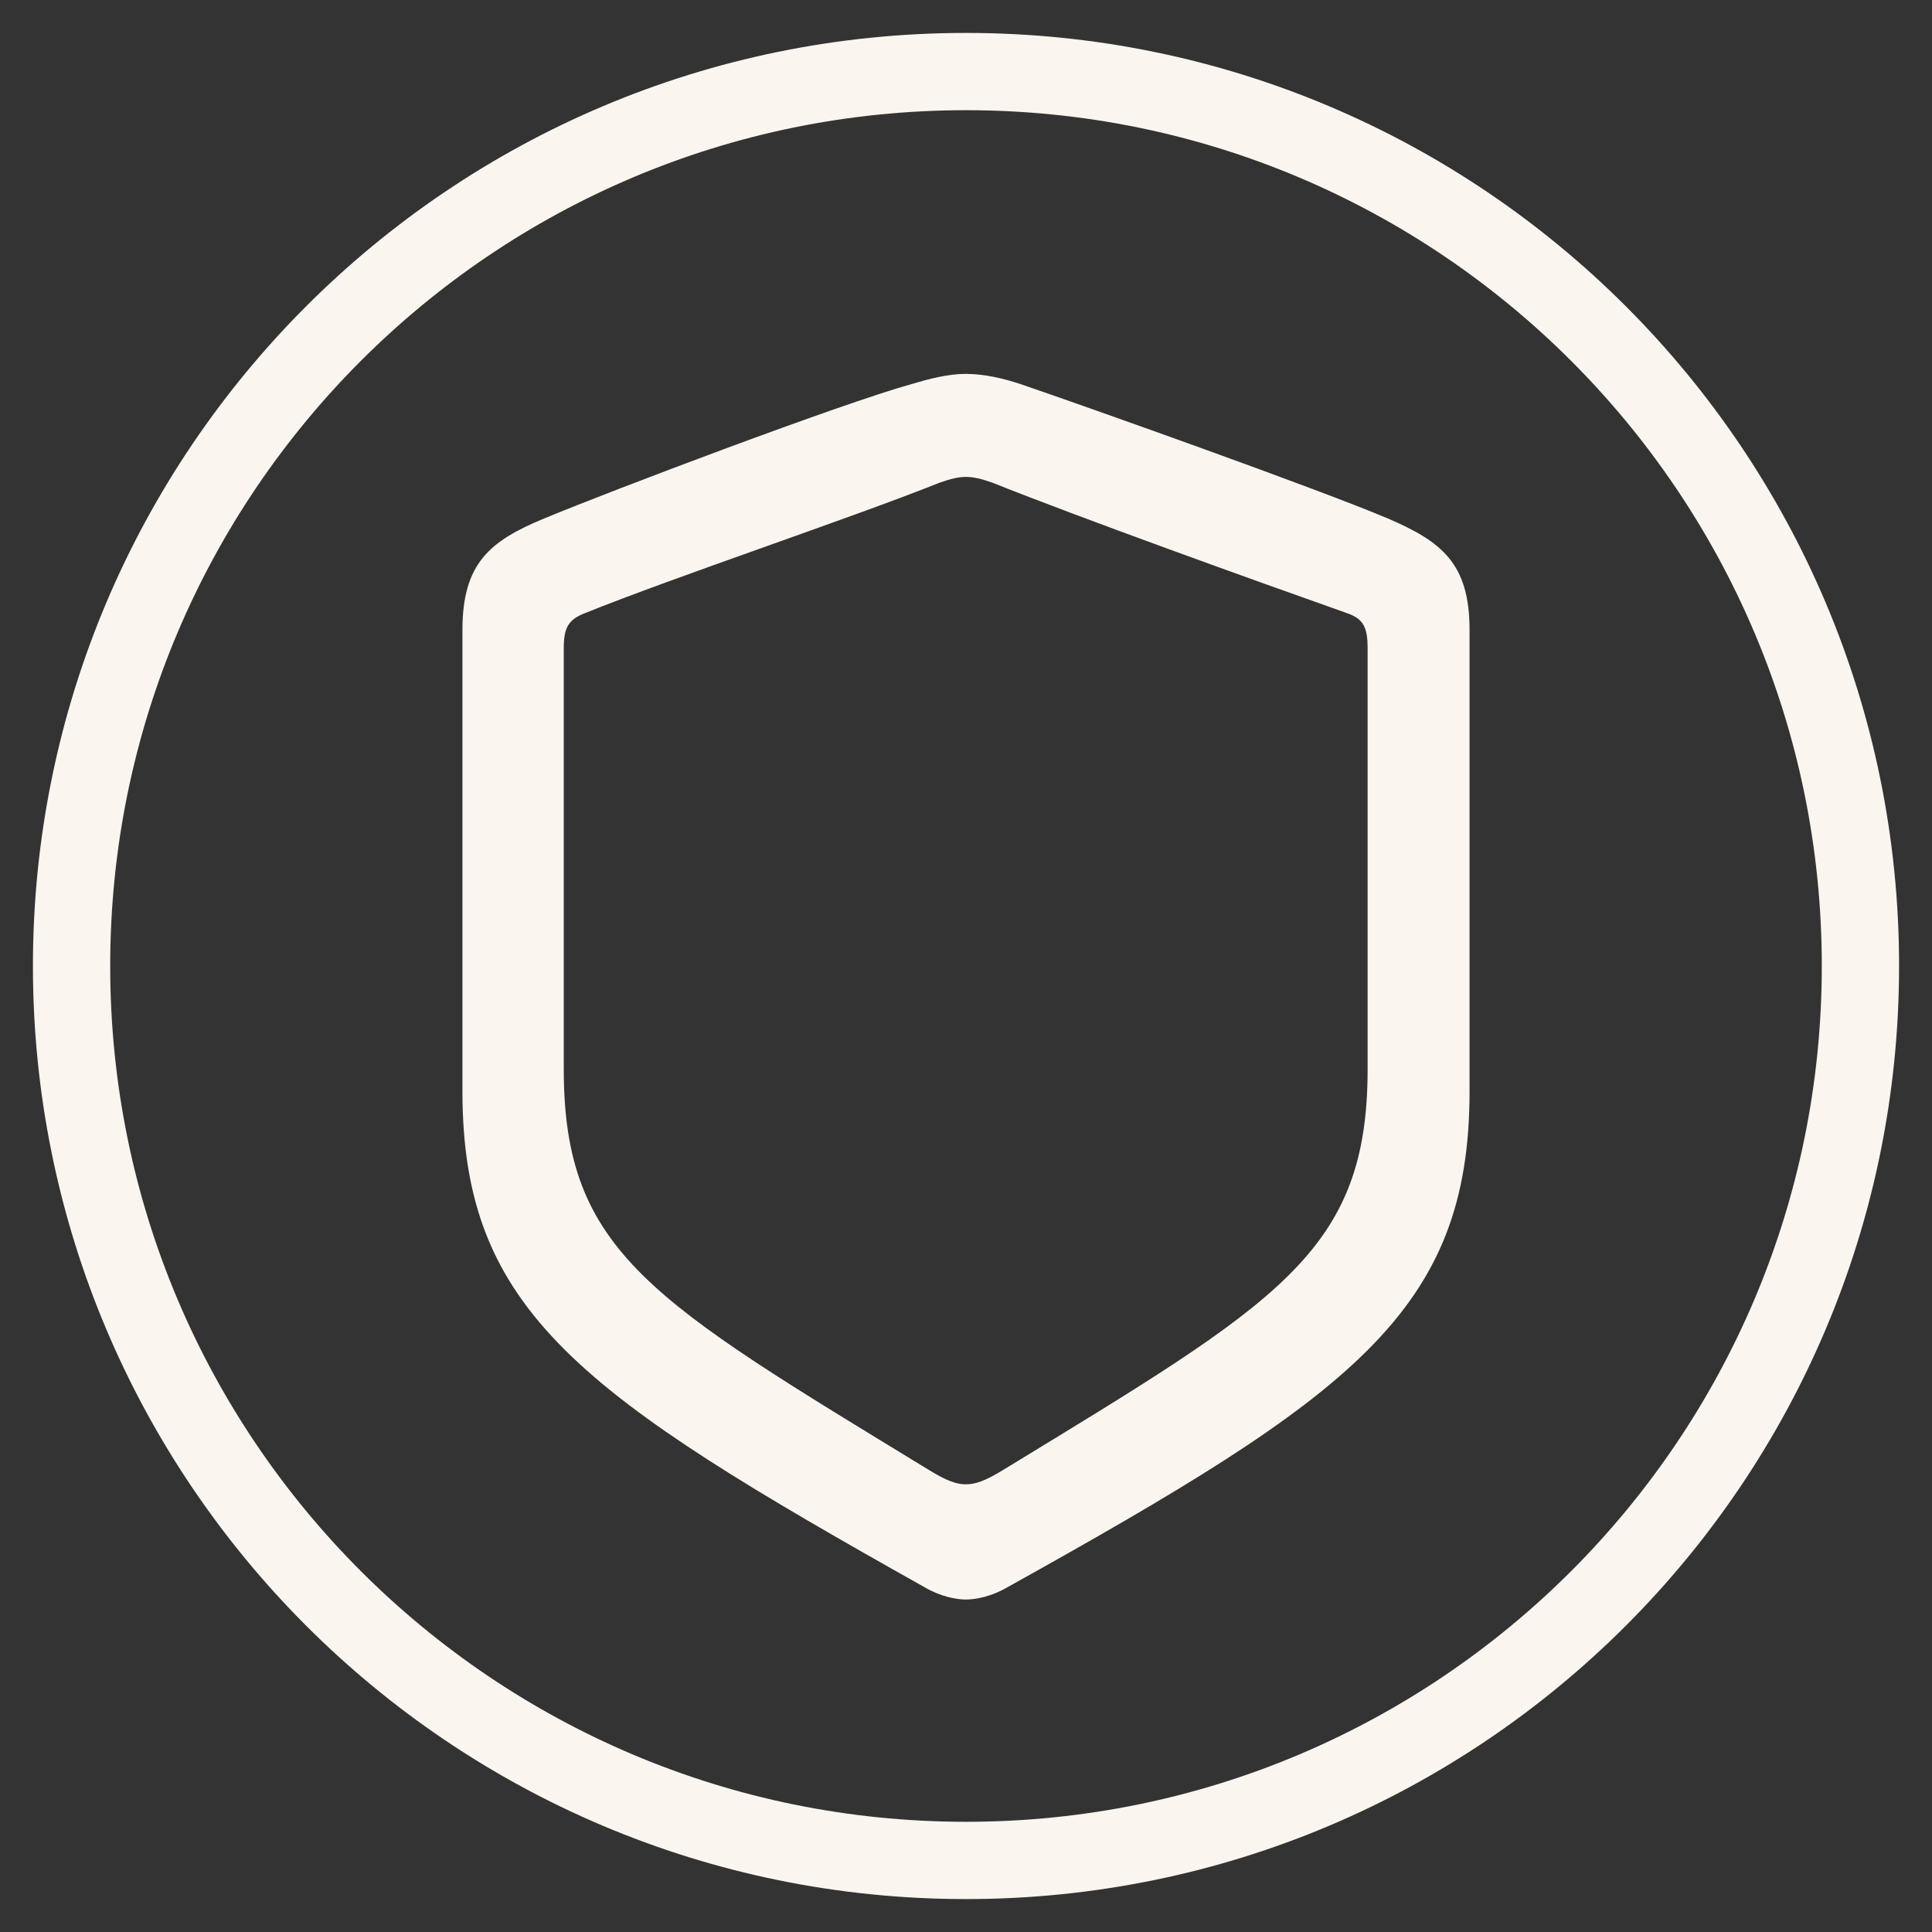 <svg width="25" height="25" viewBox="0 0 25 25" fill="none" xmlns="http://www.w3.org/2000/svg">
<rect x="0" y="0" width="25" height="25" fill="#333333" stroke="none"/>
<path d="M12.5 24.074C18.892 24.074 24.074 18.892 24.074 12.5C24.074 6.108 18.892 0.926 12.5 0.926C6.108 0.926 0.926 6.108 0.926 12.5C0.926 18.892 6.108 24.074 12.5 24.074Z" stroke="#FBF5EF"/>
<path d="M12.496 20.698C12.628 20.698 12.834 20.657 13.032 20.541C17.483 18.064 19.016 16.98 19.016 14.122V8.151C19.016 7.289 18.653 7.008 17.961 6.71C17.062 6.329 14.103 5.277 13.205 4.97C12.982 4.896 12.735 4.838 12.496 4.838C12.265 4.838 12.018 4.904 11.795 4.97C10.897 5.219 7.938 6.337 7.039 6.71C6.339 7 5.984 7.289 5.984 8.151V14.122C5.984 16.98 7.526 18.048 11.968 20.541C12.166 20.657 12.372 20.698 12.496 20.698ZM12.496 19.207C12.381 19.207 12.257 19.166 12.026 19.025C8.432 16.83 7.295 16.209 7.295 13.832V11.112V8.391C7.295 8.126 7.352 8.018 7.567 7.935C8.737 7.463 11.021 6.701 12.158 6.246C12.298 6.196 12.405 6.171 12.496 6.171C12.595 6.171 12.702 6.196 12.842 6.246C13.98 6.701 16.238 7.513 17.433 7.935C17.648 8.01 17.697 8.126 17.697 8.391V13.832C17.697 16.209 16.543 16.847 12.974 19.025C12.743 19.166 12.62 19.207 12.496 19.207Z" fill="#FBF5EF"/>
</svg>
